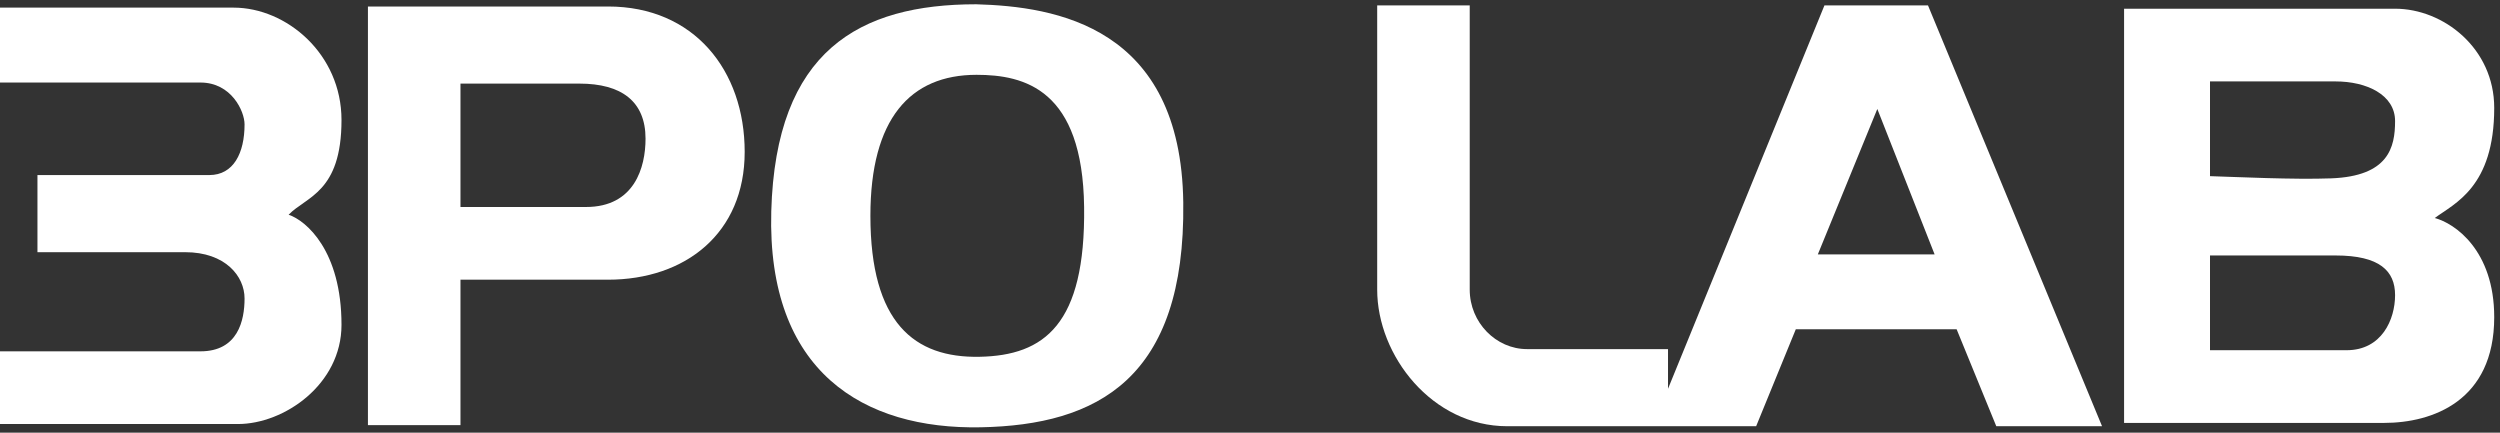 <svg width="260" height="45" viewBox="0 0 260 45" fill="none" xmlns="http://www.w3.org/2000/svg">
<rect x="0" y="0" width="260" height="45" fill="#333333" stroke="none"/>
<path d="M0 0.793V8.584H20.851C24.059 8.584 25.434 11.562 25.434 12.937C25.434 15.916 24.288 18.207 21.768 18.207H3.895V26.227H19.247C23.463 26.227 25.434 28.747 25.434 31.039C25.434 33.33 24.746 36.538 20.851 36.538H0V44.099H24.746C29.558 44.099 35.516 39.975 35.516 33.788C35.516 26.089 31.85 22.943 30.017 22.331C31.85 20.422 35.516 20.04 35.516 12.479C35.516 5.605 29.787 0.793 24.288 0.793H0Z" fill="white"/>
<path fill-rule="evenodd" clip-rule="evenodd" d="M63.241 0.676C72.177 0.676 77.447 7.321 77.447 15.799C77.447 24.276 71.261 29.088 63.241 29.088H47.889V44.211H38.265V0.676H63.241ZM47.889 8.695V21.527H60.95C65.99 21.527 67.136 17.402 67.136 14.424C67.136 10.528 64.616 8.695 60.262 8.695H47.889Z" fill="white"/>
<path fill-rule="evenodd" clip-rule="evenodd" d="M101.521 0.445C109.77 0.674 122.831 2.737 123.06 21.067C123.289 39.398 114.124 44.21 101.98 44.439C89.835 44.668 79.754 38.711 80.212 21.984C80.67 5.257 89.377 0.445 101.521 0.445ZM101.557 7.781C94.647 7.781 90.522 12.36 90.522 22.442C90.522 33.596 95.105 37.234 101.861 37.106C108.618 36.978 112.9 33.744 112.748 21.526C112.596 9.307 106.562 7.781 101.557 7.781Z" fill="white"/>
<path fill-rule="evenodd" clip-rule="evenodd" d="M152.851 30.121C152.851 33.558 155.601 36.307 158.809 36.307H173.473V40.432L189.742 0.562H200.511L218.613 44.327H207.614L203.49 34.245H186.763L182.639 44.327H156.747C148.956 44.327 143.228 36.995 143.228 30.121V0.562H152.851V30.121ZM189.055 26.455H201.199L195.241 11.332L189.055 26.455Z" fill="white"/>
<path fill-rule="evenodd" clip-rule="evenodd" d="M249.088 0.906C254.128 0.906 259.399 5.031 259.399 11.217C259.399 19.466 255.274 21.146 253.212 22.674C255.274 23.209 259.399 26.019 259.399 32.985C259.399 41.692 252.983 43.983 247.942 43.983H220.904V0.906H249.088ZM229.84 26.569V36.422H244.047C247.713 36.422 249.088 33.214 249.088 30.694C249.088 28.173 247.484 26.569 242.901 26.569H229.84ZM229.84 8.468V18.32C232.437 18.397 238.596 18.698 242.443 18.549C248.4 18.32 249.088 15.342 249.088 12.592C249.088 9.842 246.109 8.468 242.901 8.468H229.84Z" fill="white"/>
</svg>

